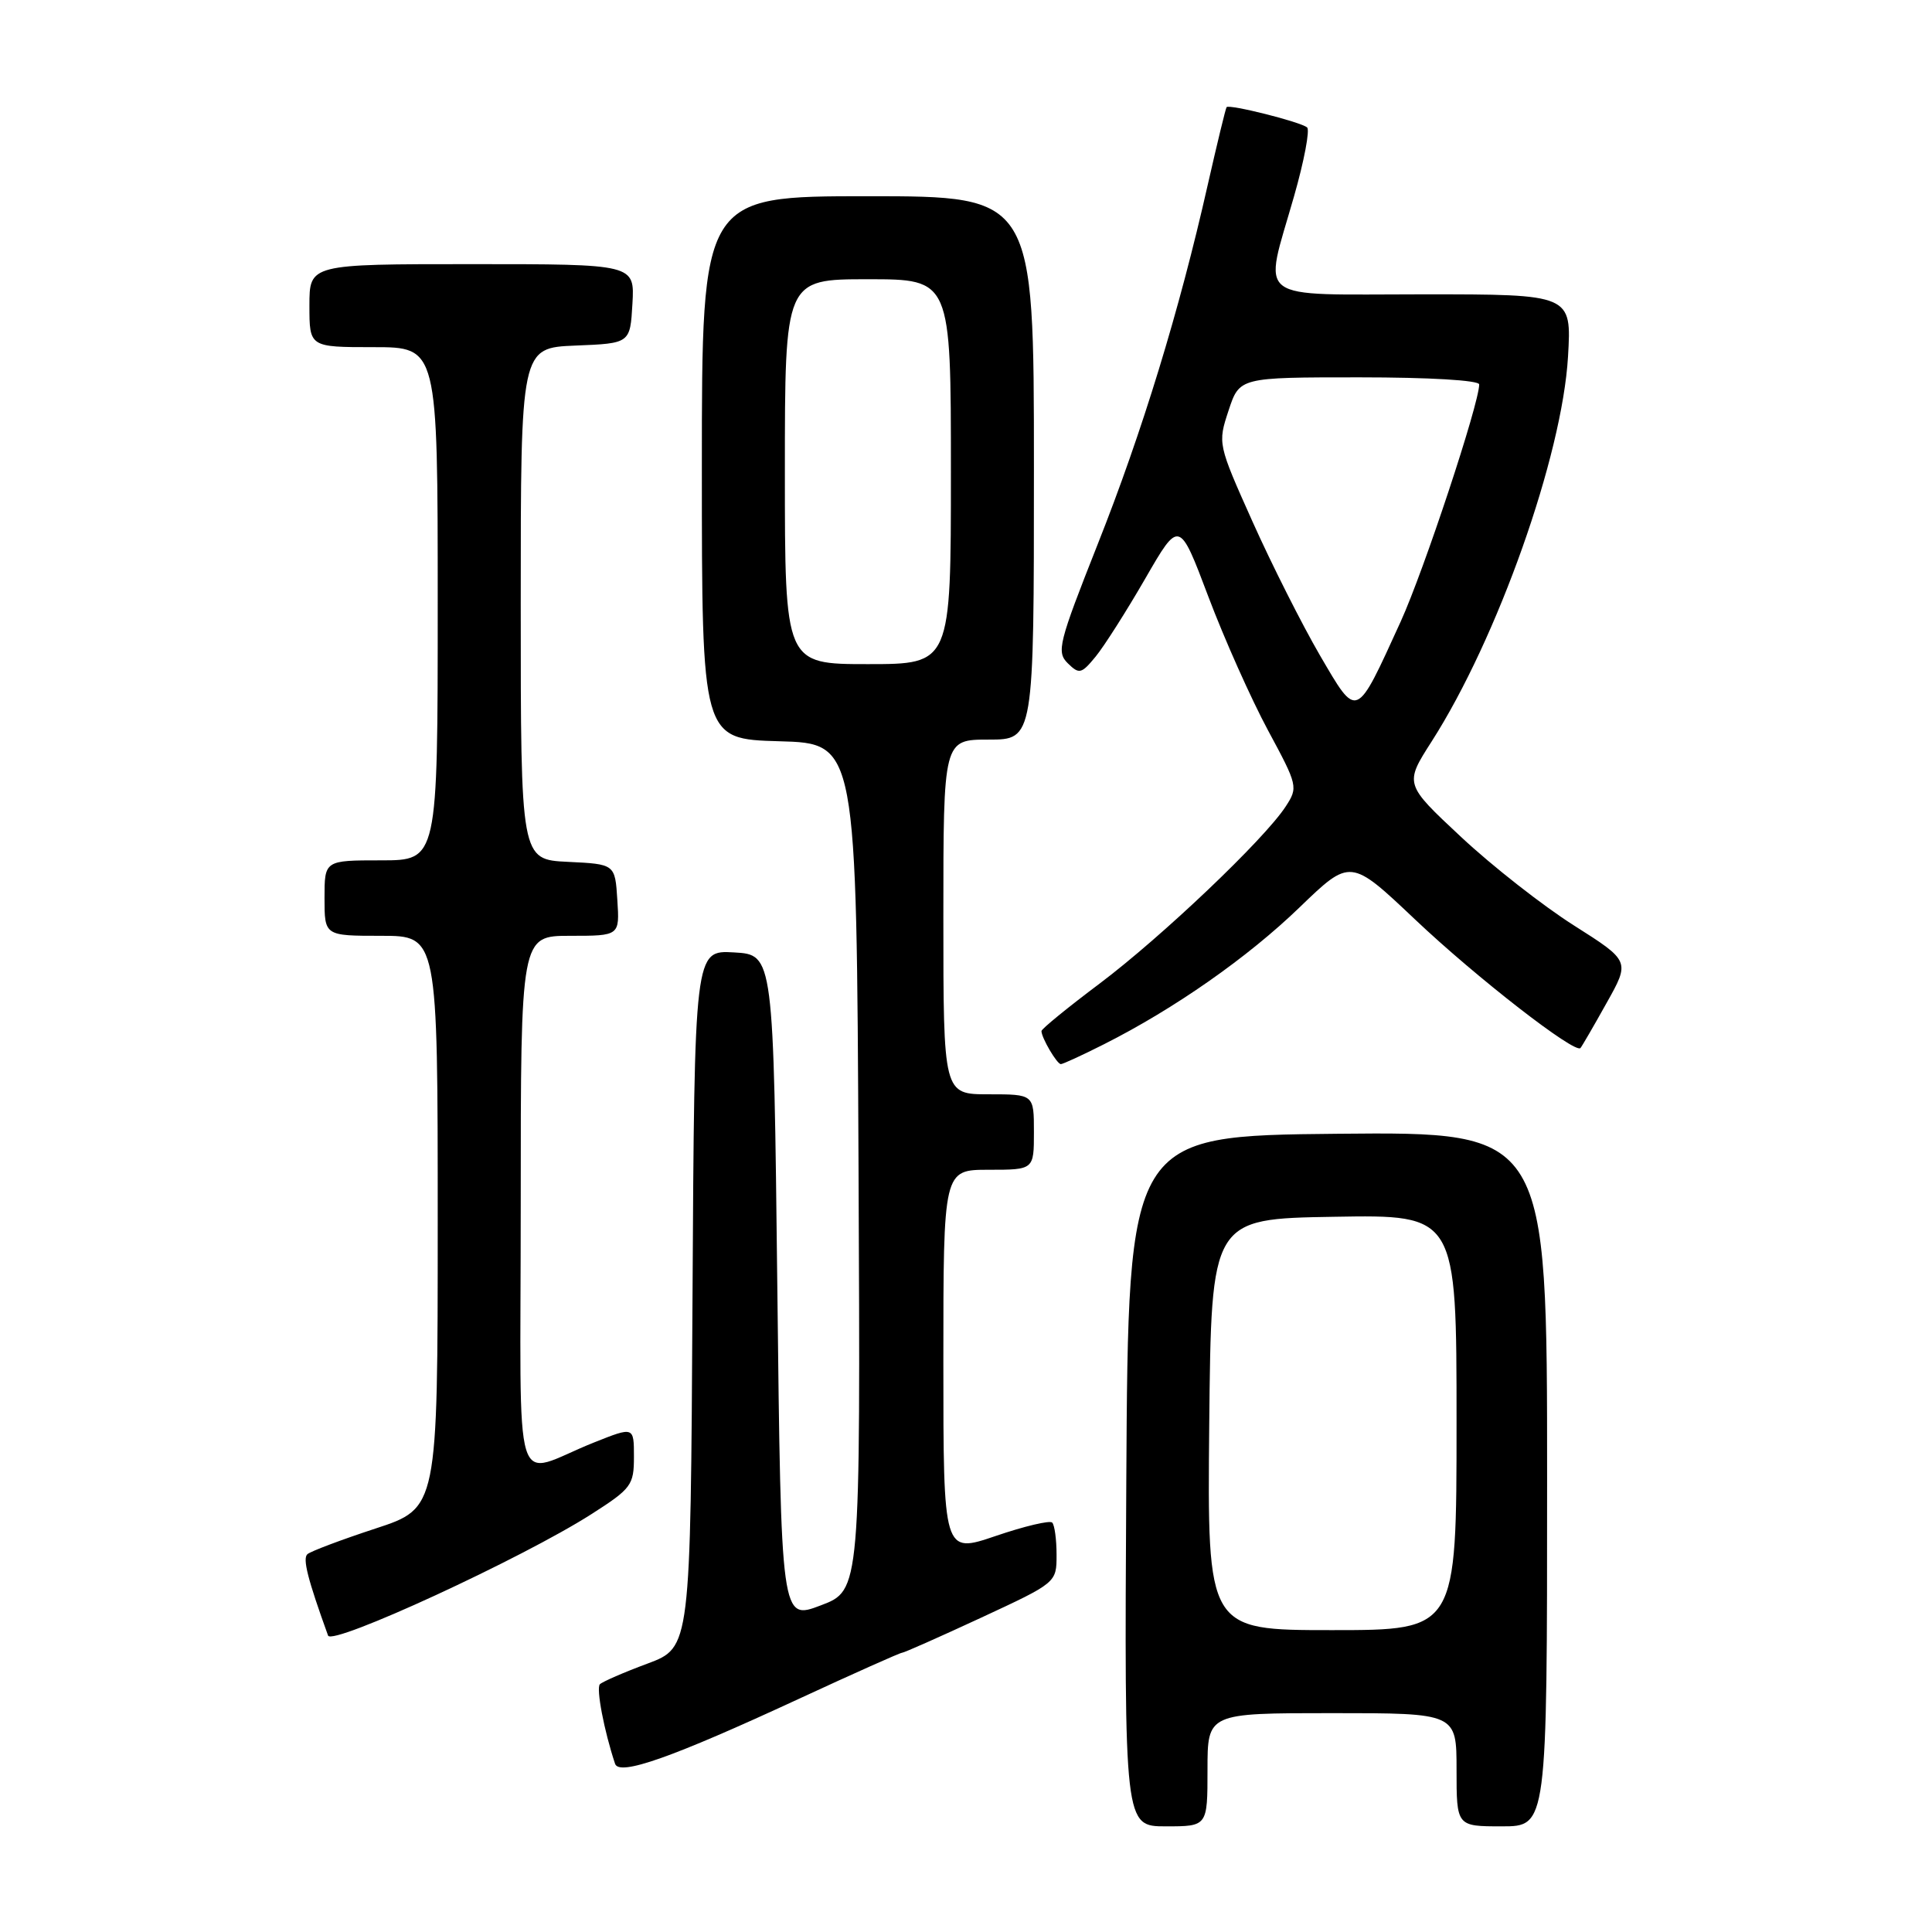 <?xml version="1.0" encoding="UTF-8" standalone="no"?>
<!DOCTYPE svg PUBLIC "-//W3C//DTD SVG 1.1//EN" "http://www.w3.org/Graphics/SVG/1.1/DTD/svg11.dtd" >
<svg xmlns="http://www.w3.org/2000/svg" xmlns:xlink="http://www.w3.org/1999/xlink" version="1.1" viewBox="0 0 256 256">
 <g >
 <path fill="currentColor"
d=" M 160.00 234.50 C 160.00 227.00 160.00 227.00 176.50 227.00 C 193.00 227.00 193.00 227.00 193.00 234.50 C 193.00 242.00 193.00 242.00 199.00 242.00 C 205.00 242.00 205.00 242.00 205.00 195.98 C 205.00 149.97 205.00 149.97 177.25 150.23 C 149.50 150.50 149.50 150.50 149.24 196.25 C 148.98 242.00 148.98 242.00 154.49 242.00 C 160.00 242.00 160.00 242.00 160.00 234.50 Z  M 105.80 225.13 C 113.08 221.76 119.26 219.00 119.52 219.00 C 119.78 219.00 124.49 216.91 129.99 214.36 C 140.00 209.71 140.00 209.71 140.00 206.02 C 140.00 203.99 139.74 202.07 139.42 201.75 C 139.10 201.43 135.73 202.23 131.92 203.53 C 125.00 205.88 125.00 205.88 125.00 180.44 C 125.00 155.00 125.00 155.00 131.00 155.00 C 137.00 155.00 137.00 155.00 137.00 150.00 C 137.00 145.00 137.00 145.00 131.00 145.00 C 125.00 145.00 125.00 145.00 125.00 121.50 C 125.00 98.00 125.00 98.00 131.00 98.00 C 137.00 98.00 137.00 98.00 137.00 62.00 C 137.00 26.00 137.00 26.00 115.00 26.00 C 93.00 26.00 93.00 26.00 93.00 61.97 C 93.00 97.93 93.00 97.93 103.25 98.22 C 113.50 98.50 113.50 98.50 113.76 154.61 C 114.02 210.73 114.02 210.73 108.76 212.72 C 103.50 214.72 103.50 214.72 103.00 170.61 C 102.50 126.50 102.50 126.50 97.26 126.20 C 92.02 125.90 92.02 125.90 91.76 172.10 C 91.50 218.30 91.50 218.30 85.81 220.43 C 82.68 221.59 79.84 222.83 79.49 223.17 C 78.97 223.70 80.04 229.33 81.50 233.71 C 82.05 235.36 89.00 232.91 105.80 225.13 Z  M 78.37 200.63 C 83.67 197.24 84.00 196.79 84.00 193.03 C 84.00 189.03 84.00 189.03 78.75 191.12 C 67.67 195.52 69.00 199.84 69.00 159.48 C 69.00 124.00 69.00 124.00 75.55 124.00 C 82.11 124.00 82.11 124.00 81.80 119.25 C 81.50 114.50 81.50 114.50 75.25 114.20 C 69.00 113.90 69.00 113.90 69.00 80.00 C 69.00 46.09 69.00 46.09 76.25 45.79 C 83.50 45.50 83.50 45.50 83.80 40.25 C 84.10 35.00 84.10 35.00 62.55 35.00 C 41.00 35.00 41.00 35.00 41.00 40.50 C 41.00 46.00 41.00 46.00 49.50 46.00 C 58.00 46.00 58.00 46.00 58.00 80.00 C 58.00 114.00 58.00 114.00 50.50 114.00 C 43.00 114.00 43.00 114.00 43.00 119.00 C 43.00 124.00 43.00 124.00 50.50 124.00 C 58.00 124.00 58.00 124.00 58.00 161.92 C 58.00 199.84 58.00 199.84 49.75 202.54 C 45.21 204.03 41.15 205.56 40.73 205.94 C 40.08 206.53 40.76 209.22 43.47 216.72 C 43.98 218.12 69.22 206.48 78.37 200.63 Z  M 146.28 138.37 C 155.62 133.66 165.33 126.87 172.20 120.23 C 178.94 113.73 178.94 113.73 187.52 121.85 C 195.62 129.52 208.70 139.68 209.42 138.87 C 209.60 138.67 211.16 135.99 212.87 132.92 C 216.00 127.35 216.00 127.35 208.56 122.63 C 204.47 120.04 197.74 114.77 193.61 110.91 C 186.09 103.89 186.09 103.89 189.70 98.25 C 198.43 84.61 207.00 60.42 207.77 47.25 C 208.25 39.00 208.25 39.00 188.63 39.00 C 165.76 39.00 167.41 40.25 171.47 26.00 C 172.81 21.32 173.58 17.22 173.20 16.89 C 172.38 16.16 162.86 13.77 162.53 14.20 C 162.40 14.37 161.28 19.00 160.03 24.50 C 156.27 41.17 151.34 57.27 145.44 72.14 C 140.26 85.23 139.97 86.39 141.49 87.89 C 143.00 89.37 143.29 89.30 145.18 87.00 C 146.31 85.62 149.26 80.98 151.75 76.67 C 156.26 68.85 156.26 68.85 160.11 79.05 C 162.23 84.67 165.79 92.63 168.01 96.76 C 171.97 104.10 172.02 104.32 170.35 106.88 C 167.51 111.23 153.95 124.12 145.73 130.31 C 141.48 133.50 138.00 136.34 138.00 136.62 C 138.00 137.51 140.05 141.00 140.57 141.00 C 140.84 141.00 143.41 139.82 146.28 138.37 Z  M 160.23 188.75 C 160.50 161.50 160.50 161.50 176.75 161.23 C 193.00 160.95 193.00 160.95 193.00 188.48 C 193.00 216.00 193.00 216.00 176.48 216.00 C 159.97 216.00 159.97 216.00 160.23 188.75 Z  M 104.00 62.50 C 104.00 37.00 104.00 37.00 115.00 37.00 C 126.00 37.00 126.00 37.00 126.00 62.50 C 126.00 88.00 126.00 88.00 115.00 88.00 C 104.00 88.00 104.00 88.00 104.00 62.50 Z  M 174.90 86.84 C 172.55 82.80 168.53 74.84 165.98 69.15 C 161.36 58.84 161.35 58.77 162.79 54.40 C 164.24 50.00 164.24 50.00 180.12 50.00 C 189.39 50.00 196.00 50.39 196.00 50.94 C 196.00 53.47 188.67 75.62 185.60 82.36 C 179.61 95.48 179.89 95.37 174.90 86.84 Z "/>
</g>
</svg>